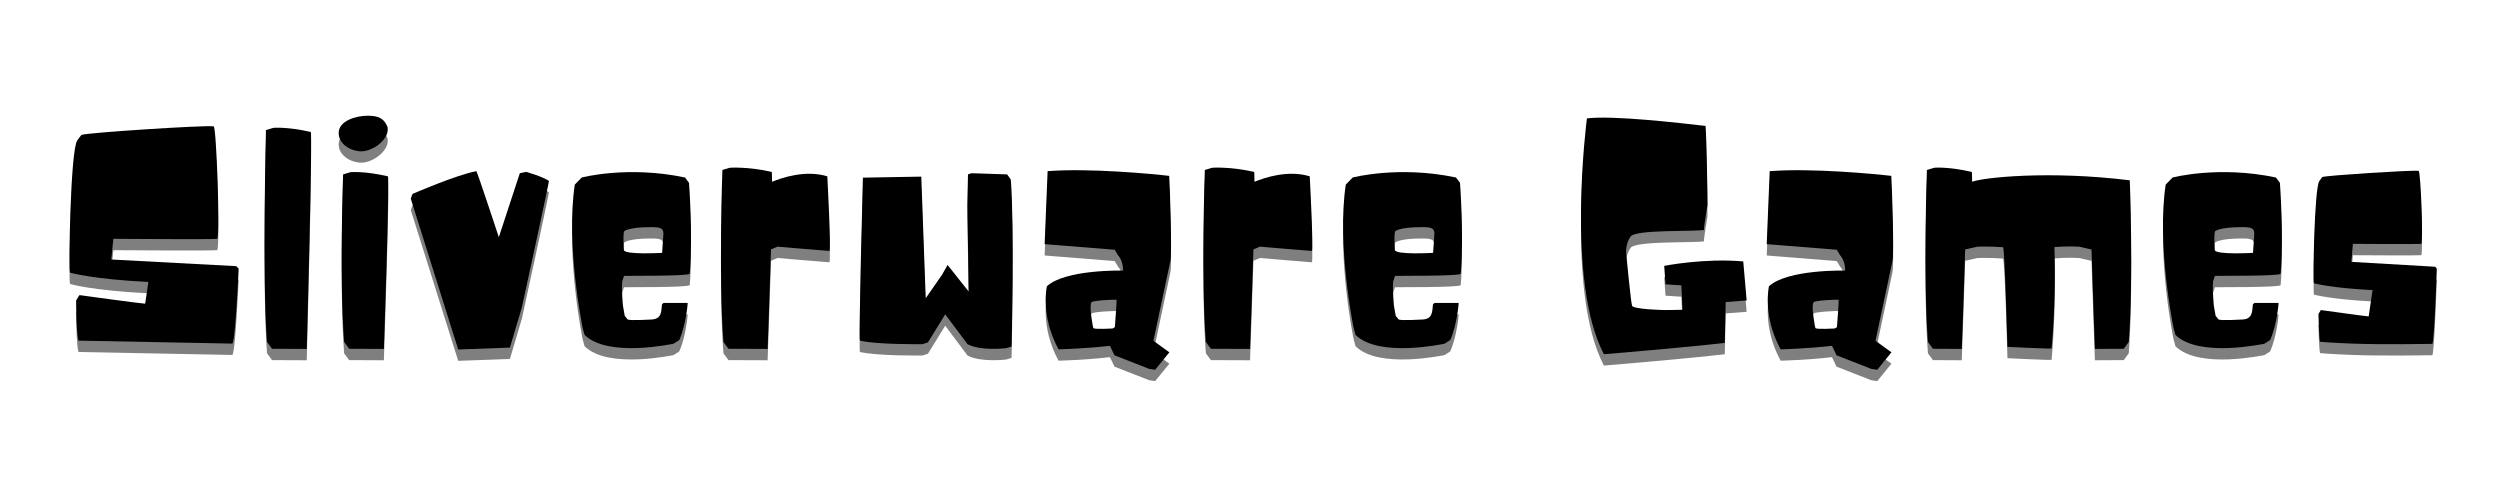 <svg xmlns="http://www.w3.org/2000/svg" xmlns:xlink="http://www.w3.org/1999/xlink" width="600" zoomAndPan="magnify" viewBox="0 0 450 90" height="120" preserveAspectRatio="xMidYMid meet" version="1.0"><defs><g/></defs><g fill="#000000" fill-opacity="0.502"><g transform="translate(9.551, 64.554)"><g><path d="M 32.262 -0.664 C 32.82 -0.906 33.406 -14.148 33.406 -14.148 L 32.98 -14.602 L 10.48 -15.801 L 10.852 -19.523 C 10.852 -19.523 28.91 -19.391 29.523 -19.523 C 30.109 -19.629 29.418 -39.656 28.91 -39.766 C 27.555 -40.031 5.586 -38.594 5.105 -38.223 C 5.055 -38.195 4.363 -37.238 4.363 -37.238 C 3.113 -35.59 2.766 -13.434 3.059 -13.434 C 3.059 -13.434 6.969 -12.262 17.156 -11.758 C 16.941 -10.105 16.57 -7.848 16.57 -7.848 C 15.957 -7.848 4.762 -9.391 4.762 -9.391 C 4.68 -9.336 4.148 -8.406 4.148 -8.406 C 4.148 -8.406 4.176 -2.02 4.602 -1.195 Z M 32.262 -0.664 "/></g></g></g><g fill="#000000" fill-opacity="0.502"><g transform="translate(44.684, 64.554)"><g><path d="M 4.281 0.266 L 10.531 0.293 C 10.531 0.293 11.598 -38.672 11.25 -38.754 C 6.996 -39.738 4.523 -39.496 4.523 -39.496 L 3.191 -39.098 C 3.191 -39.098 2.5 -12.395 3.379 -0.957 Z M 4.281 0.266 "/></g></g></g><g fill="#000000" fill-opacity="0.502"><g transform="translate(58.301, 64.554)"><g><path d="M 4.547 0.266 L 10.797 0.293 C 10.797 0.293 11.863 -30.695 11.516 -30.773 C 7.262 -31.758 4.789 -31.52 4.789 -31.52 L 3.457 -31.121 C 3.457 -31.121 2.766 -12.395 3.645 -0.957 Z M 11.492 -39.207 C 11.492 -39.445 11.492 -39.656 11.355 -39.871 C 10.691 -41.387 9.496 -41.68 7.848 -41.68 C 5.906 -41.68 2.66 -40.828 2.66 -38.566 C 2.66 -36.52 4.922 -35.27 6.73 -35.27 C 8.723 -35.27 11.492 -37.211 11.492 -39.207 Z M 11.492 -39.207 "/></g></g></g><g fill="#000000" fill-opacity="0.502"><g transform="translate(72.583, 64.554)"><g><path d="M 21.359 -7.207 C 21.359 -7.207 26.305 -29.895 26.227 -29.949 C 25.004 -30.773 22.129 -31.57 22.129 -31.57 L 20.984 -31.332 L 17.207 -19.816 C 17.207 -19.816 13.273 -31.73 13.164 -31.703 C 9.574 -31.039 1.676 -27.609 1.676 -27.609 L 1.355 -26.758 L 9.895 0.398 L 19.203 0.055 Z M 21.359 -7.207 "/></g></g></g><g fill="#000000" fill-opacity="0.502"><g transform="translate(100.217, 64.554)"><g><path d="M 19.203 -7.98 L 18.938 -7.715 C 18.805 -6.332 18.859 -5.105 17.074 -5 C 17.074 -5.027 13.141 -4.734 12.742 -5.027 L 12.234 -5.664 L 11.914 -7.473 C 11.914 -7.473 11.516 -11.648 11.891 -12.184 L 12.102 -12.848 C 12.102 -12.898 23.91 -12.766 23.938 -13.246 C 24.523 -20.16 23.805 -29.602 23.805 -29.602 L 23.086 -30.562 C 12.766 -32.742 4.496 -30.562 4.496 -30.562 L 3.246 -29.285 C 1.598 -18.352 4.656 -3.512 4.656 -3.512 L 5 -2.234 C 9.258 1.969 20.934 -0.664 20.934 -0.613 C 20.934 -0.559 22.051 -1.305 22.051 -1.305 C 23.246 -3.965 23.594 -7.926 23.566 -7.98 Z M 12.074 -17.527 C 11.996 -18.859 11.941 -20.586 12.156 -20.906 C 12.156 -20.906 12.926 -21.625 16.863 -21.625 C 18.539 -21.625 19.336 -21.57 19.176 -20.109 C 19.125 -19.496 18.965 -16.996 18.965 -16.996 C 18.965 -16.996 12.129 -16.598 12.074 -17.527 Z M 12.074 -17.527 "/></g></g></g><g fill="#000000" fill-opacity="0.502"><g transform="translate(126.839, 64.554)"><g><path d="M 12.129 -29.789 C 12.129 -30.906 12.102 -31.57 12.051 -31.57 C 7.793 -32.555 4.523 -32.316 4.523 -32.316 L 3.191 -31.918 C 3.191 -31.918 2.5 -12.395 3.379 -0.957 L 4.281 0.266 L 11.332 0.293 C 11.332 0.293 11.703 -9.656 11.941 -17.609 L 13.113 -18.113 C 13.113 -18.113 22.184 -17.344 22.449 -17.344 C 22.793 -17.344 22.078 -30.773 22.078 -30.773 C 18.191 -31.969 13.938 -30.535 12.129 -29.789 Z M 12.129 -29.789 "/></g></g></g><g fill="#000000" fill-opacity="0.502"><g transform="translate(152.159, 64.554)"><g><path d="M 18.406 -14.816 L 17.395 -13.031 L 14.469 -8.832 L 13.672 -30.719 L 3.164 -30.535 C 3.164 -30.535 2.367 -1.25 2.633 -1.195 C 5.797 -0.453 13.883 -0.559 13.883 -0.559 L 14.867 -0.879 L 17.98 -5.93 L 21.996 -0.559 C 24.391 0.719 28.938 0.16 28.938 0.16 L 29.922 -0.133 C 29.922 -0.133 30.453 -21.676 29.789 -30.188 L 29.125 -31.121 L 22.715 -31.332 L 22.078 -31.121 C 22.078 -31.121 21.969 -26.039 21.969 -25.613 C 21.969 -25.188 22.211 -10.027 22.211 -10.027 Z M 18.406 -14.816 "/></g></g></g><g fill="#000000" fill-opacity="0.502"><g transform="translate(185.032, 64.554)"><g><path d="M 15.957 -8.539 C 16.012 -8.457 15.641 -3.617 15.641 -3.617 L 15.215 -3.379 C 15.215 -3.379 11.941 -3.191 11.781 -3.457 C 11.676 -3.645 11.57 -4.496 11.57 -4.496 C 11.57 -4.496 11.012 -7.5 11.438 -8.113 C 11.648 -8.43 15.879 -8.645 15.957 -8.539 Z M 25.453 0.906 L 22.582 -1.172 L 25.641 -15.559 C 25.961 -17.051 25.535 -29.258 25.426 -30.855 C 22.477 -31.199 11.09 -32.289 3.539 -31.703 L 3.004 -18.566 L 15.613 -17.555 L 16.227 -16.543 C 16.227 -16.543 17.129 -15.641 17.129 -13.805 C 17.074 -13.805 6.758 -14.07 3.406 -10.984 C 3.406 -10.984 2.18 -5.746 5.504 0.371 C 5.504 0.371 10.531 0.238 14.707 -0.266 C 14.734 -0.398 15.559 1.438 15.559 1.438 L 21.809 3.883 L 22.902 4.043 Z M 25.453 0.906 "/></g></g></g><g fill="#000000" fill-opacity="0.502"><g transform="translate(213.676, 64.554)"><g><path d="M 12.129 -29.789 C 12.129 -30.906 12.102 -31.57 12.051 -31.57 C 7.793 -32.555 4.523 -32.316 4.523 -32.316 L 3.191 -31.918 C 3.191 -31.918 2.5 -12.395 3.379 -0.957 L 4.281 0.266 L 11.332 0.293 C 11.332 0.293 11.703 -9.656 11.941 -17.609 L 13.113 -18.113 C 13.113 -18.113 22.184 -17.344 22.449 -17.344 C 22.793 -17.344 22.078 -30.773 22.078 -30.773 C 18.191 -31.969 13.938 -30.535 12.129 -29.789 Z M 12.129 -29.789 "/></g></g></g><g fill="#000000" fill-opacity="0.502"><g transform="translate(238.995, 64.554)"><g><path d="M 19.203 -7.98 L 18.938 -7.715 C 18.805 -6.332 18.859 -5.105 17.074 -5 C 17.074 -5.027 13.141 -4.734 12.742 -5.027 L 12.234 -5.664 L 11.914 -7.473 C 11.914 -7.473 11.516 -11.648 11.891 -12.184 L 12.102 -12.848 C 12.102 -12.898 23.91 -12.766 23.938 -13.246 C 24.523 -20.16 23.805 -29.602 23.805 -29.602 L 23.086 -30.562 C 12.766 -32.742 4.496 -30.562 4.496 -30.562 L 3.246 -29.285 C 1.598 -18.352 4.656 -3.512 4.656 -3.512 L 5 -2.234 C 9.258 1.969 20.934 -0.664 20.934 -0.613 C 20.934 -0.559 22.051 -1.305 22.051 -1.305 C 23.246 -3.965 23.594 -7.926 23.566 -7.98 Z M 12.074 -17.527 C 11.996 -18.859 11.941 -20.586 12.156 -20.906 C 12.156 -20.906 12.926 -21.625 16.863 -21.625 C 18.539 -21.625 19.336 -21.57 19.176 -20.109 C 19.125 -19.496 18.965 -16.996 18.965 -16.996 C 18.965 -16.996 12.129 -16.598 12.074 -17.527 Z M 12.074 -17.527 "/></g></g></g><g fill="#000000" fill-opacity="0.502"><g transform="translate(265.618, 64.554)"><g/></g></g><g fill="#000000" fill-opacity="0.502"><g transform="translate(282.001, 64.554)"><g><path d="M 3.645 -41.199 C 3.645 -41.199 -0.211 -11.914 6.703 1.25 C 6.703 1.25 21.836 0 28.461 -0.797 L 28.621 -8.141 L 32.395 -8.43 L 31.785 -15.453 C 24.789 -16.09 17.555 -14.656 17.555 -14.656 L 17.793 -11.332 L 20.641 -11.145 L 20.852 -6.758 C 20 -6.73 18.992 -6.703 17.715 -6.703 C 17.207 -6.703 12.184 -6.836 11.781 -7.449 C 11.57 -7.898 10.719 -16.809 10.719 -16.809 C 10.719 -16.809 10.48 -18.484 11.516 -19.949 C 12.422 -21.227 22.98 -20.801 24.711 -21.117 C 24.711 -21.039 24.734 -21.039 24.762 -21.117 L 24.711 -21.117 C 24.656 -21.57 25.348 -25.613 25.348 -25.613 C 25.348 -28.008 25.188 -37.371 25.004 -39.844 C 20.375 -40.375 8.273 -41.785 3.645 -41.199 Z M 3.645 -41.199 "/></g></g></g><g fill="#000000" fill-opacity="0.502"><g transform="translate(315.007, 64.554)"><g><path d="M 15.957 -8.539 C 16.012 -8.457 15.641 -3.617 15.641 -3.617 L 15.215 -3.379 C 15.215 -3.379 11.941 -3.191 11.781 -3.457 C 11.676 -3.645 11.57 -4.496 11.57 -4.496 C 11.57 -4.496 11.012 -7.5 11.438 -8.113 C 11.648 -8.43 15.879 -8.645 15.957 -8.539 Z M 25.453 0.906 L 22.582 -1.172 L 25.641 -15.559 C 25.961 -17.051 25.535 -29.258 25.426 -30.855 C 22.477 -31.199 11.09 -32.289 3.539 -31.703 L 3.004 -18.566 L 15.613 -17.555 L 16.227 -16.543 C 16.227 -16.543 17.129 -15.641 17.129 -13.805 C 17.074 -13.805 6.758 -14.07 3.406 -10.984 C 3.406 -10.984 2.18 -5.746 5.504 0.371 C 5.504 0.371 10.531 0.238 14.707 -0.266 C 14.734 -0.398 15.559 1.438 15.559 1.438 L 21.809 3.883 L 22.902 4.043 Z M 25.453 0.906 "/></g></g></g><g fill="#000000" fill-opacity="0.502"><g transform="translate(343.651, 64.554)"><g><path d="M 39.523 -0.957 C 40.402 -12.395 39.711 -30.055 39.711 -30.055 C 25.055 -31.863 13.141 -30.535 11.332 -29.789 C 11.332 -30.906 11.305 -31.57 11.25 -31.57 C 6.996 -32.555 4.523 -32.316 4.523 -32.316 L 3.191 -31.918 C 3.191 -31.918 2.5 -12.395 3.379 -0.957 L 4.281 0.266 L 9.469 0.293 C 9.469 0.293 9.84 -9.656 10.082 -17.609 L 12.316 -18.113 C 12.316 -18.113 14.684 -18.191 16.891 -18.008 C 17.207 -17.98 17.688 -0.078 17.688 -0.078 C 17.688 -0.078 25.613 0.32 25.641 0.211 C 26.254 -6.863 26.305 -13.141 26.145 -18.035 C 28.461 -18.246 30.586 -18.113 30.586 -18.113 L 32.82 -17.609 C 33.062 -9.656 33.434 0.293 33.434 0.293 L 38.621 0.266 Z M 39.523 -0.957 "/></g></g></g><g fill="#000000" fill-opacity="0.502"><g transform="translate(386.577, 64.554)"><g><path d="M 19.203 -7.98 L 18.938 -7.715 C 18.805 -6.332 18.859 -5.105 17.074 -5 C 17.074 -5.027 13.141 -4.734 12.742 -5.027 L 12.234 -5.664 L 11.914 -7.473 C 11.914 -7.473 11.516 -11.648 11.891 -12.184 L 12.102 -12.848 C 12.102 -12.898 23.91 -12.766 23.938 -13.246 C 24.523 -20.16 23.805 -29.602 23.805 -29.602 L 23.086 -30.562 C 12.766 -32.742 4.496 -30.562 4.496 -30.562 L 3.246 -29.285 C 1.598 -18.352 4.656 -3.512 4.656 -3.512 L 5 -2.234 C 9.258 1.969 20.934 -0.664 20.934 -0.613 C 20.934 -0.559 22.051 -1.305 22.051 -1.305 C 23.246 -3.965 23.594 -7.926 23.566 -7.98 Z M 12.074 -17.527 C 11.996 -18.859 11.941 -20.586 12.156 -20.906 C 12.156 -20.906 12.926 -21.625 16.863 -21.625 C 18.539 -21.625 19.336 -21.57 19.176 -20.109 C 19.125 -19.496 18.965 -16.996 18.965 -16.996 C 18.965 -16.996 12.129 -16.598 12.074 -17.527 Z M 12.074 -17.527 "/></g></g></g><g fill="#000000" fill-opacity="0.502"><g transform="translate(413.199, 64.554)"><g><path d="M 22.156 -31.758 C 21.172 -31.945 5.16 -30.906 4.812 -30.641 C 4.762 -30.613 4.281 -29.922 4.281 -29.922 C 3.379 -28.727 3.086 -11.516 3.324 -11.516 C 3.324 -11.516 6.438 -10.664 13.859 -10.293 C 13.699 -9.098 13.164 -5.559 13.164 -5.559 C 12.742 -5.559 4.547 -6.703 4.547 -6.703 C 4.523 -6.648 4.121 -5.984 4.121 -5.984 C 4.121 -5.984 4.23 -0.984 4.441 -0.984 C 4.547 -0.984 6.57 -0.797 10.188 -0.664 C 15.668 -0.453 24.336 -0.613 24.602 -0.613 C 24.977 -0.613 25.426 -14.148 25.426 -14.148 L 25.137 -14.496 L 10.055 -15.375 L 10.32 -18.617 C 10.32 -18.617 22.156 -18.539 22.609 -18.617 C 23.035 -18.699 22.527 -31.68 22.156 -31.758 Z M 22.156 -31.758 "/></g></g></g><g fill="#000000" fill-opacity="1"><g transform="translate(9.551, 62.511)"><g><path d="M 32.262 -0.664 C 32.82 -0.906 33.406 -14.148 33.406 -14.148 L 32.98 -14.602 L 10.48 -15.801 L 10.852 -19.523 C 10.852 -19.523 28.91 -19.391 29.523 -19.523 C 30.109 -19.629 29.418 -39.656 28.91 -39.766 C 27.555 -40.031 5.586 -38.594 5.105 -38.223 C 5.055 -38.195 4.363 -37.238 4.363 -37.238 C 3.113 -35.59 2.766 -13.434 3.059 -13.434 C 3.059 -13.434 6.969 -12.262 17.156 -11.758 C 16.941 -10.105 16.57 -7.848 16.57 -7.848 C 15.957 -7.848 4.762 -9.391 4.762 -9.391 C 4.68 -9.336 4.148 -8.406 4.148 -8.406 C 4.148 -8.406 4.176 -2.02 4.602 -1.195 Z M 32.262 -0.664 "/></g></g></g><g fill="#000000" fill-opacity="1"><g transform="translate(44.684, 62.511)"><g><path d="M 4.281 0.266 L 10.531 0.293 C 10.531 0.293 11.598 -38.672 11.25 -38.754 C 6.996 -39.738 4.523 -39.496 4.523 -39.496 L 3.191 -39.098 C 3.191 -39.098 2.5 -12.395 3.379 -0.957 Z M 4.281 0.266 "/></g></g></g><g fill="#000000" fill-opacity="1"><g transform="translate(58.301, 62.511)"><g><path d="M 4.547 0.266 L 10.797 0.293 C 10.797 0.293 11.863 -30.695 11.516 -30.773 C 7.262 -31.758 4.789 -31.52 4.789 -31.52 L 3.457 -31.121 C 3.457 -31.121 2.766 -12.395 3.645 -0.957 Z M 11.492 -39.207 C 11.492 -39.445 11.492 -39.656 11.355 -39.871 C 10.691 -41.387 9.496 -41.68 7.848 -41.68 C 5.906 -41.68 2.66 -40.828 2.66 -38.566 C 2.66 -36.52 4.922 -35.27 6.73 -35.27 C 8.723 -35.27 11.492 -37.211 11.492 -39.207 Z M 11.492 -39.207 "/></g></g></g><g fill="#000000" fill-opacity="1"><g transform="translate(72.583, 62.511)"><g><path d="M 21.359 -7.207 C 21.359 -7.207 26.305 -29.895 26.227 -29.949 C 25.004 -30.773 22.129 -31.57 22.129 -31.57 L 20.984 -31.332 L 17.207 -19.816 C 17.207 -19.816 13.273 -31.73 13.164 -31.703 C 9.574 -31.039 1.676 -27.609 1.676 -27.609 L 1.355 -26.758 L 9.895 0.398 L 19.203 0.055 Z M 21.359 -7.207 "/></g></g></g><g fill="#000000" fill-opacity="1"><g transform="translate(100.217, 62.511)"><g><path d="M 19.203 -7.98 L 18.938 -7.715 C 18.805 -6.332 18.859 -5.105 17.074 -5 C 17.074 -5.027 13.141 -4.734 12.742 -5.027 L 12.234 -5.664 L 11.914 -7.473 C 11.914 -7.473 11.516 -11.648 11.891 -12.184 L 12.102 -12.848 C 12.102 -12.898 23.91 -12.766 23.938 -13.246 C 24.523 -20.16 23.805 -29.602 23.805 -29.602 L 23.086 -30.562 C 12.766 -32.742 4.496 -30.562 4.496 -30.562 L 3.246 -29.285 C 1.598 -18.352 4.656 -3.512 4.656 -3.512 L 5 -2.234 C 9.258 1.969 20.934 -0.664 20.934 -0.613 C 20.934 -0.559 22.051 -1.305 22.051 -1.305 C 23.246 -3.965 23.594 -7.926 23.566 -7.98 Z M 12.074 -17.527 C 11.996 -18.859 11.941 -20.586 12.156 -20.906 C 12.156 -20.906 12.926 -21.625 16.863 -21.625 C 18.539 -21.625 19.336 -21.57 19.176 -20.109 C 19.125 -19.496 18.965 -16.996 18.965 -16.996 C 18.965 -16.996 12.129 -16.598 12.074 -17.527 Z M 12.074 -17.527 "/></g></g></g><g fill="#000000" fill-opacity="1"><g transform="translate(126.839, 62.511)"><g><path d="M 12.129 -29.789 C 12.129 -30.906 12.102 -31.57 12.051 -31.57 C 7.793 -32.555 4.523 -32.316 4.523 -32.316 L 3.191 -31.918 C 3.191 -31.918 2.5 -12.395 3.379 -0.957 L 4.281 0.266 L 11.332 0.293 C 11.332 0.293 11.703 -9.656 11.941 -17.609 L 13.113 -18.113 C 13.113 -18.113 22.184 -17.344 22.449 -17.344 C 22.793 -17.344 22.078 -30.773 22.078 -30.773 C 18.191 -31.969 13.938 -30.535 12.129 -29.789 Z M 12.129 -29.789 "/></g></g></g><g fill="#000000" fill-opacity="1"><g transform="translate(152.159, 62.511)"><g><path d="M 18.406 -14.816 L 17.395 -13.031 L 14.469 -8.832 L 13.672 -30.719 L 3.164 -30.535 C 3.164 -30.535 2.367 -1.25 2.633 -1.195 C 5.797 -0.453 13.883 -0.559 13.883 -0.559 L 14.867 -0.879 L 17.98 -5.93 L 21.996 -0.559 C 24.391 0.719 28.938 0.16 28.938 0.16 L 29.922 -0.133 C 29.922 -0.133 30.453 -21.676 29.789 -30.188 L 29.125 -31.121 L 22.715 -31.332 L 22.078 -31.121 C 22.078 -31.121 21.969 -26.039 21.969 -25.613 C 21.969 -25.188 22.211 -10.027 22.211 -10.027 Z M 18.406 -14.816 "/></g></g></g><g fill="#000000" fill-opacity="1"><g transform="translate(185.032, 62.511)"><g><path d="M 15.957 -8.539 C 16.012 -8.457 15.641 -3.617 15.641 -3.617 L 15.215 -3.379 C 15.215 -3.379 11.941 -3.191 11.781 -3.457 C 11.676 -3.645 11.57 -4.496 11.57 -4.496 C 11.57 -4.496 11.012 -7.5 11.438 -8.113 C 11.648 -8.43 15.879 -8.645 15.957 -8.539 Z M 25.453 0.906 L 22.582 -1.172 L 25.641 -15.559 C 25.961 -17.051 25.535 -29.258 25.426 -30.855 C 22.477 -31.199 11.09 -32.289 3.539 -31.703 L 3.004 -18.566 L 15.613 -17.555 L 16.227 -16.543 C 16.227 -16.543 17.129 -15.641 17.129 -13.805 C 17.074 -13.805 6.758 -14.07 3.406 -10.984 C 3.406 -10.984 2.18 -5.746 5.504 0.371 C 5.504 0.371 10.531 0.238 14.707 -0.266 C 14.734 -0.398 15.559 1.438 15.559 1.438 L 21.809 3.883 L 22.902 4.043 Z M 25.453 0.906 "/></g></g></g><g fill="#000000" fill-opacity="1"><g transform="translate(213.676, 62.511)"><g><path d="M 12.129 -29.789 C 12.129 -30.906 12.102 -31.57 12.051 -31.57 C 7.793 -32.555 4.523 -32.316 4.523 -32.316 L 3.191 -31.918 C 3.191 -31.918 2.5 -12.395 3.379 -0.957 L 4.281 0.266 L 11.332 0.293 C 11.332 0.293 11.703 -9.656 11.941 -17.609 L 13.113 -18.113 C 13.113 -18.113 22.184 -17.344 22.449 -17.344 C 22.793 -17.344 22.078 -30.773 22.078 -30.773 C 18.191 -31.969 13.938 -30.535 12.129 -29.789 Z M 12.129 -29.789 "/></g></g></g><g fill="#000000" fill-opacity="1"><g transform="translate(238.995, 62.511)"><g><path d="M 19.203 -7.98 L 18.938 -7.715 C 18.805 -6.332 18.859 -5.105 17.074 -5 C 17.074 -5.027 13.141 -4.734 12.742 -5.027 L 12.234 -5.664 L 11.914 -7.473 C 11.914 -7.473 11.516 -11.648 11.891 -12.184 L 12.102 -12.848 C 12.102 -12.898 23.91 -12.766 23.938 -13.246 C 24.523 -20.16 23.805 -29.602 23.805 -29.602 L 23.086 -30.562 C 12.766 -32.742 4.496 -30.562 4.496 -30.562 L 3.246 -29.285 C 1.598 -18.352 4.656 -3.512 4.656 -3.512 L 5 -2.234 C 9.258 1.969 20.934 -0.664 20.934 -0.613 C 20.934 -0.559 22.051 -1.305 22.051 -1.305 C 23.246 -3.965 23.594 -7.926 23.566 -7.98 Z M 12.074 -17.527 C 11.996 -18.859 11.941 -20.586 12.156 -20.906 C 12.156 -20.906 12.926 -21.625 16.863 -21.625 C 18.539 -21.625 19.336 -21.57 19.176 -20.109 C 19.125 -19.496 18.965 -16.996 18.965 -16.996 C 18.965 -16.996 12.129 -16.598 12.074 -17.527 Z M 12.074 -17.527 "/></g></g></g><g fill="#000000" fill-opacity="1"><g transform="translate(265.618, 62.511)"><g/></g></g><g fill="#000000" fill-opacity="1"><g transform="translate(282.001, 62.511)"><g><path d="M 3.645 -41.199 C 3.645 -41.199 -0.211 -11.914 6.703 1.25 C 6.703 1.25 21.836 0 28.461 -0.797 L 28.621 -8.141 L 32.395 -8.43 L 31.785 -15.453 C 24.789 -16.09 17.555 -14.656 17.555 -14.656 L 17.793 -11.332 L 20.641 -11.145 L 20.852 -6.758 C 20 -6.73 18.992 -6.703 17.715 -6.703 C 17.207 -6.703 12.184 -6.836 11.781 -7.449 C 11.57 -7.898 10.719 -16.809 10.719 -16.809 C 10.719 -16.809 10.48 -18.484 11.516 -19.949 C 12.422 -21.227 22.98 -20.801 24.711 -21.117 C 24.711 -21.039 24.734 -21.039 24.762 -21.117 L 24.711 -21.117 C 24.656 -21.57 25.348 -25.613 25.348 -25.613 C 25.348 -28.008 25.188 -37.371 25.004 -39.844 C 20.375 -40.375 8.273 -41.785 3.645 -41.199 Z M 3.645 -41.199 "/></g></g></g><g fill="#000000" fill-opacity="1"><g transform="translate(315.007, 62.511)"><g><path d="M 15.957 -8.539 C 16.012 -8.457 15.641 -3.617 15.641 -3.617 L 15.215 -3.379 C 15.215 -3.379 11.941 -3.191 11.781 -3.457 C 11.676 -3.645 11.57 -4.496 11.57 -4.496 C 11.57 -4.496 11.012 -7.5 11.438 -8.113 C 11.648 -8.43 15.879 -8.645 15.957 -8.539 Z M 25.453 0.906 L 22.582 -1.172 L 25.641 -15.559 C 25.961 -17.051 25.535 -29.258 25.426 -30.855 C 22.477 -31.199 11.09 -32.289 3.539 -31.703 L 3.004 -18.566 L 15.613 -17.555 L 16.227 -16.543 C 16.227 -16.543 17.129 -15.641 17.129 -13.805 C 17.074 -13.805 6.758 -14.07 3.406 -10.984 C 3.406 -10.984 2.18 -5.746 5.504 0.371 C 5.504 0.371 10.531 0.238 14.707 -0.266 C 14.734 -0.398 15.559 1.438 15.559 1.438 L 21.809 3.883 L 22.902 4.043 Z M 25.453 0.906 "/></g></g></g><g fill="#000000" fill-opacity="1"><g transform="translate(343.651, 62.511)"><g><path d="M 39.523 -0.957 C 40.402 -12.395 39.711 -30.055 39.711 -30.055 C 25.055 -31.863 13.141 -30.535 11.332 -29.789 C 11.332 -30.906 11.305 -31.57 11.25 -31.57 C 6.996 -32.555 4.523 -32.316 4.523 -32.316 L 3.191 -31.918 C 3.191 -31.918 2.5 -12.395 3.379 -0.957 L 4.281 0.266 L 9.469 0.293 C 9.469 0.293 9.84 -9.656 10.082 -17.609 L 12.316 -18.113 C 12.316 -18.113 14.684 -18.191 16.891 -18.008 C 17.207 -17.98 17.688 -0.078 17.688 -0.078 C 17.688 -0.078 25.613 0.32 25.641 0.211 C 26.254 -6.863 26.305 -13.141 26.145 -18.035 C 28.461 -18.246 30.586 -18.113 30.586 -18.113 L 32.82 -17.609 C 33.062 -9.656 33.434 0.293 33.434 0.293 L 38.621 0.266 Z M 39.523 -0.957 "/></g></g></g><g fill="#000000" fill-opacity="1"><g transform="translate(386.577, 62.511)"><g><path d="M 19.203 -7.98 L 18.938 -7.715 C 18.805 -6.332 18.859 -5.105 17.074 -5 C 17.074 -5.027 13.141 -4.734 12.742 -5.027 L 12.234 -5.664 L 11.914 -7.473 C 11.914 -7.473 11.516 -11.648 11.891 -12.184 L 12.102 -12.848 C 12.102 -12.898 23.91 -12.766 23.938 -13.246 C 24.523 -20.16 23.805 -29.602 23.805 -29.602 L 23.086 -30.562 C 12.766 -32.742 4.496 -30.562 4.496 -30.562 L 3.246 -29.285 C 1.598 -18.352 4.656 -3.512 4.656 -3.512 L 5 -2.234 C 9.258 1.969 20.934 -0.664 20.934 -0.613 C 20.934 -0.559 22.051 -1.305 22.051 -1.305 C 23.246 -3.965 23.594 -7.926 23.566 -7.98 Z M 12.074 -17.527 C 11.996 -18.859 11.941 -20.586 12.156 -20.906 C 12.156 -20.906 12.926 -21.625 16.863 -21.625 C 18.539 -21.625 19.336 -21.57 19.176 -20.109 C 19.125 -19.496 18.965 -16.996 18.965 -16.996 C 18.965 -16.996 12.129 -16.598 12.074 -17.527 Z M 12.074 -17.527 "/></g></g></g><g fill="#000000" fill-opacity="1"><g transform="translate(413.199, 62.511)"><g><path d="M 22.156 -31.758 C 21.172 -31.945 5.16 -30.906 4.812 -30.641 C 4.762 -30.613 4.281 -29.922 4.281 -29.922 C 3.379 -28.727 3.086 -11.516 3.324 -11.516 C 3.324 -11.516 6.438 -10.664 13.859 -10.293 C 13.699 -9.098 13.164 -5.559 13.164 -5.559 C 12.742 -5.559 4.547 -6.703 4.547 -6.703 C 4.523 -6.648 4.121 -5.984 4.121 -5.984 C 4.121 -5.984 4.23 -0.984 4.441 -0.984 C 4.547 -0.984 6.57 -0.797 10.188 -0.664 C 15.668 -0.453 24.336 -0.613 24.602 -0.613 C 24.977 -0.613 25.426 -14.148 25.426 -14.148 L 25.137 -14.496 L 10.055 -15.375 L 10.32 -18.617 C 10.32 -18.617 22.156 -18.539 22.609 -18.617 C 23.035 -18.699 22.527 -31.68 22.156 -31.758 Z M 22.156 -31.758 "/></g></g></g></svg>